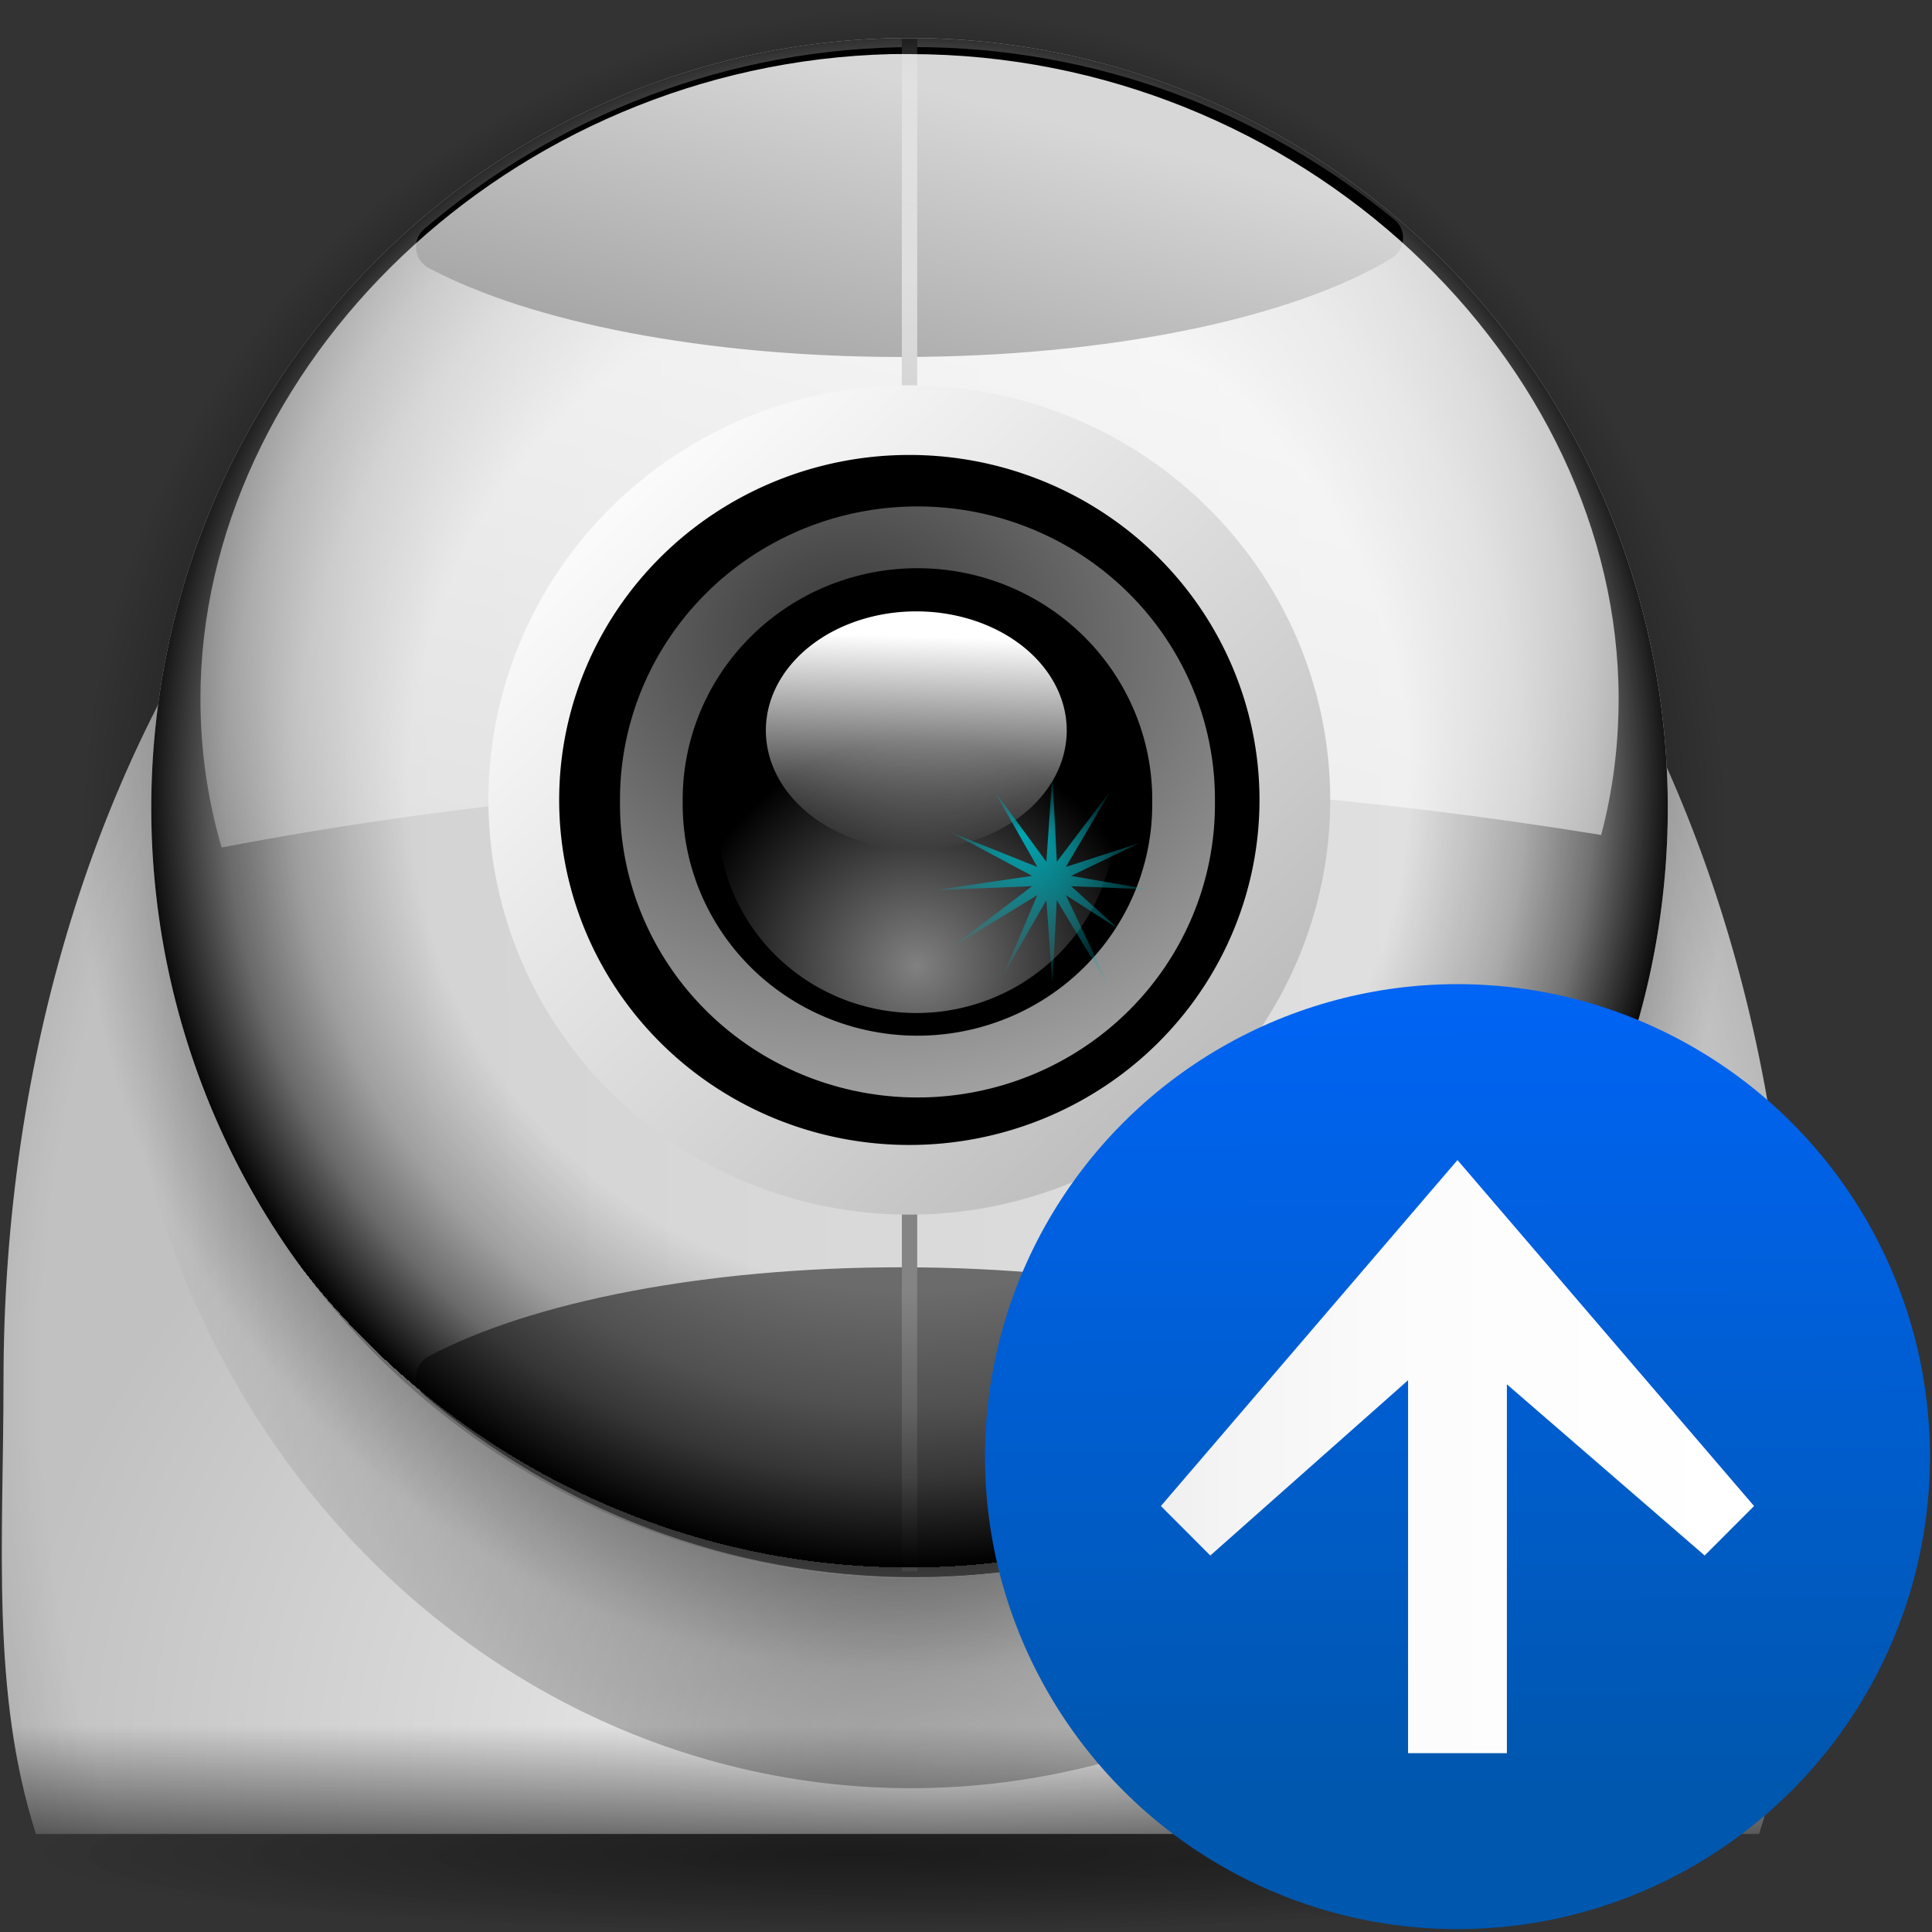 <?xml version="1.0" encoding="UTF-8" standalone="no"?>
<!-- Created with Inkscape (http://www.inkscape.org/) -->
<svg
   xmlns:dc="http://purl.org/dc/elements/1.1/"
   xmlns:cc="http://web.resource.org/cc/"
   xmlns:rdf="http://www.w3.org/1999/02/22-rdf-syntax-ns#"
   xmlns:svg="http://www.w3.org/2000/svg"
   xmlns="http://www.w3.org/2000/svg"
   xmlns:xlink="http://www.w3.org/1999/xlink"
   xmlns:sodipodi="http://sodipodi.sourceforge.net/DTD/sodipodi-0.dtd"
   xmlns:inkscape="http://www.inkscape.org/namespaces/inkscape"
   width="128"
   height="128"
   id="svg1307"
   sodipodi:version="0.32"
   inkscape:version="0.44"
   version="1.0"
   sodipodi:docbase="/home/pinheiro/artwork/Oxygen/theme/svg/actions"
   sodipodi:docname="webcamsend.svg">
  <rect width="100%" height="100%" fill="#333333" stroke="none"/>
  <defs
     id="defs1309">
    <linearGradient
       inkscape:collect="always"
       id="linearGradient2963">
      <stop
         style="stop-color:black;stop-opacity:1;"
         offset="0"
         id="stop2965" />
      <stop
         style="stop-color:black;stop-opacity:0;"
         offset="1"
         id="stop2967" />
    </linearGradient>
    <linearGradient
       id="linearGradient2953">
      <stop
         style="stop-color:black;stop-opacity:1;"
         offset="0"
         id="stop2955" />
      <stop
         id="stop2972"
         offset="0.358"
         style="stop-color:black;stop-opacity:0.498;" />
      <stop
         style="stop-color:black;stop-opacity:0;"
         offset="1"
         id="stop2957" />
    </linearGradient>
    <linearGradient
       id="linearGradient2941">
      <stop
         style="stop-color:black;stop-opacity:0;"
         offset="0"
         id="stop2943" />
      <stop
         id="stop2949"
         offset="0.92"
         style="stop-color:black;stop-opacity:0;" />
      <stop
         style="stop-color:black;stop-opacity:0.395;"
         offset="1"
         id="stop2945" />
    </linearGradient>
    <linearGradient
       id="linearGradient2931">
      <stop
         style="stop-color:#f3f3f3;stop-opacity:1;"
         offset="0"
         id="stop2933" />
      <stop
         style="stop-color:#c1c1c1;stop-opacity:1;"
         offset="1"
         id="stop2935" />
    </linearGradient>
    <linearGradient
       inkscape:collect="always"
       id="linearGradient5062">
      <stop
         style="stop-color:black;stop-opacity:1;"
         offset="0"
         id="stop5064" />
      <stop
         style="stop-color:black;stop-opacity:0;"
         offset="1"
         id="stop5066" />
    </linearGradient>
    <linearGradient
       inkscape:collect="always"
       id="linearGradient2987">
      <stop
         style="stop-color:#00a7b3;stop-opacity:1;"
         offset="0"
         id="stop2989" />
      <stop
         style="stop-color:#00a7b3;stop-opacity:0;"
         offset="1"
         id="stop2991" />
    </linearGradient>
    <linearGradient
       id="linearGradient2942">
      <stop
         id="stop2944"
         offset="0"
         style="stop-color:#000000;stop-opacity:0;" />
      <stop
         style="stop-color:#000000;stop-opacity:0;"
         offset="0.438"
         id="stop2946" />
      <stop
         id="stop2948"
         offset="0.566"
         style="stop-color:#000000;stop-opacity:0;" />
      <stop
         style="stop-color:#000000;stop-opacity:0.247;"
         offset="0.697"
         id="stop2950" />
      <stop
         style="stop-color:#000000;stop-opacity:0.498;"
         offset="0.775"
         id="stop2952" />
      <stop
         id="stop2954"
         offset="0.875"
         style="stop-color:#000000;stop-opacity:1;" />
      <stop
         style="stop-color:#000000;stop-opacity:0.498;"
         offset="0.875"
         id="stop2956" />
      <stop
         style="stop-color:#000000;stop-opacity:0;"
         offset="1"
         id="stop2958" />
    </linearGradient>
    <linearGradient
       id="linearGradient2935">
      <stop
         style="stop-color:#383838;stop-opacity:1;"
         offset="0"
         id="stop2937" />
      <stop
         style="stop-color:white;stop-opacity:1;"
         offset="1"
         id="stop2939" />
    </linearGradient>
    <linearGradient
       inkscape:collect="always"
       id="linearGradient2362">
      <stop
         style="stop-color:#ffffff;stop-opacity:1;"
         offset="0"
         id="stop2364" />
      <stop
         style="stop-color:#ffffff;stop-opacity:0;"
         offset="1"
         id="stop2366" />
    </linearGradient>
    <linearGradient
       id="linearGradient2321">
      <stop
         style="stop-color:#c3c3c3;stop-opacity:1;"
         offset="0"
         id="stop2323" />
      <stop
         style="stop-color:#ffffff;stop-opacity:1;"
         offset="1"
         id="stop2325" />
    </linearGradient>
    <linearGradient
       id="linearGradient2287">
      <stop
         id="stop2299"
         offset="0"
         style="stop-color:#000000;stop-opacity:0;" />
      <stop
         style="stop-color:#000000;stop-opacity:0;"
         offset="0.438"
         id="stop2307" />
      <stop
         id="stop2309"
         offset="0.582"
         style="stop-color:#000000;stop-opacity:0;" />
      <stop
         style="stop-color:#000000;stop-opacity:0.498;"
         offset="0.764"
         id="stop2419" />
      <stop
         id="stop2303"
         offset="0.875"
         style="stop-color:#000000;stop-opacity:1;" />
      <stop
         style="stop-color:#000000;stop-opacity:0.498;"
         offset="0.918"
         id="stop2413" />
      <stop
         id="stop2417"
         offset="0.96"
         style="stop-color:#000000;stop-opacity:0;" />
      <stop
         style="stop-color:#000000;stop-opacity:0;"
         offset="1"
         id="stop2291" />
    </linearGradient>
    <linearGradient
       inkscape:collect="always"
       id="linearGradient3291">
      <stop
         style="stop-color:#000000;stop-opacity:1;"
         offset="0"
         id="stop3293" />
      <stop
         style="stop-color:#000000;stop-opacity:0;"
         offset="1"
         id="stop3295" />
    </linearGradient>
    <linearGradient
       inkscape:collect="always"
       id="linearGradient3235">
      <stop
         style="stop-color:#ffffff;stop-opacity:1;"
         offset="0"
         id="stop3237" />
      <stop
         style="stop-color:#ffffff;stop-opacity:0;"
         offset="1"
         id="stop3239" />
    </linearGradient>
    <linearGradient
       id="linearGradient3225">
      <stop
         style="stop-color:#ffffff;stop-opacity:1;"
         offset="0"
         id="stop3227" />
      <stop
         style="stop-color:#aeaeae;stop-opacity:1;"
         offset="1"
         id="stop3229" />
    </linearGradient>
    <linearGradient
       id="polygon3477_1_"
       gradientUnits="userSpaceOnUse"
       x1="557.271"
       y1="-568.408"
       x2="567.271"
       y2="-568.408"
       gradientTransform="matrix(-3.93,0,0,3.93,2273.809,2297.625)">
      <stop
         offset="0"
         style="stop-color:#FFFFFF"
         id="stop7328" />
      <stop
         offset="0.541"
         style="stop-color:#FCFCFC"
         id="stop7330" />
      <stop
         offset="0.866"
         style="stop-color:#F4F4F4"
         id="stop7332" />
      <stop
         offset="1"
         style="stop-color:#EEEEEE"
         id="stop7334" />
    </linearGradient>
    <radialGradient
       inkscape:collect="always"
       xlink:href="#linearGradient3291"
       id="radialGradient2997"
       gradientUnits="userSpaceOnUse"
       gradientTransform="matrix(1,0,0,0.198,0,92.822)"
       cx="63.912"
       cy="115.709"
       fx="63.912"
       fy="115.709"
       r="63.912" />
    <radialGradient
       inkscape:collect="always"
       xlink:href="#linearGradient5062"
       id="radialGradient2999"
       gradientUnits="userSpaceOnUse"
       gradientTransform="matrix(1,0,0,8.306709e-2,0,113.982)"
       cx="64.209"
       cy="124.308"
       fx="94.979"
       fy="129.247"
       r="64.209" />
    <radialGradient
       inkscape:collect="always"
       xlink:href="#linearGradient2931"
       id="radialGradient3001"
       gradientUnits="userSpaceOnUse"
       gradientTransform="matrix(1.087,0,0,0.954,-6.249,3.109)"
       cx="70.016"
       cy="119.456"
       fx="70.016"
       fy="119.456"
       r="56.828" />
    <radialGradient
       inkscape:collect="always"
       xlink:href="#linearGradient2941"
       id="radialGradient3003"
       gradientUnits="userSpaceOnUse"
       gradientTransform="matrix(1.087,0,0,1.377,-6.249,-36.058)"
       cx="67.266"
       cy="92.503"
       fx="67.266"
       fy="92.503"
       r="56.828" />
    <radialGradient
       inkscape:collect="always"
       xlink:href="#linearGradient2963"
       id="radialGradient3005"
       gradientUnits="userSpaceOnUse"
       gradientTransform="matrix(0.959,5.144548e-2,-9.659208e-2,1.81,11.771,-70.412)"
       cx="83.281"
       cy="79.603"
       fx="83.934"
       fy="88.43"
       r="36.239" />
    <radialGradient
       inkscape:collect="always"
       xlink:href="#linearGradient2287"
       id="radialGradient3007"
       gradientUnits="userSpaceOnUse"
       gradientTransform="matrix(1,0,0,1.026,0,-1.477)"
       cx="95.796"
       cy="56.932"
       fx="95.991"
       fy="39.603"
       r="47.119" />
    <linearGradient
       inkscape:collect="always"
       xlink:href="#linearGradient2321"
       id="linearGradient3009"
       gradientUnits="userSpaceOnUse"
       x1="-42.789"
       y1="82.914"
       x2="229.177"
       y2="81.155" />
    <radialGradient
       inkscape:collect="always"
       xlink:href="#linearGradient2942"
       id="radialGradient3011"
       gradientUnits="userSpaceOnUse"
       gradientTransform="matrix(1.165,0,0,1.18,-9.816,-9.597)"
       cx="59.386"
       cy="52.047"
       fx="59.386"
       fy="52.047"
       r="43.225" />
    <linearGradient
       inkscape:collect="always"
       xlink:href="#linearGradient2362"
       id="linearGradient3013"
       gradientUnits="userSpaceOnUse"
       gradientTransform="matrix(1.085,0,0,1.069,-2.034,-10.214)"
       x1="74.515"
       y1="17.232"
       x2="52.588"
       y2="99.065" />
    <linearGradient
       inkscape:collect="always"
       xlink:href="#linearGradient3225"
       id="linearGradient3015"
       gradientUnits="userSpaceOnUse"
       x1="-5.323"
       y1="-4.612"
       x2="27.03"
       y2="28.909" />
    <radialGradient
       inkscape:collect="always"
       xlink:href="#linearGradient3235"
       id="radialGradient3017"
       gradientUnits="userSpaceOnUse"
       gradientTransform="matrix(1.176,0,0,1.15,-11.08,-7.695)"
       cx="64.241"
       cy="57.935"
       fx="64.241"
       fy="57.935"
       r="8.039" />
    <linearGradient
       inkscape:collect="always"
       xlink:href="#linearGradient3235"
       id="linearGradient3019"
       gradientUnits="userSpaceOnUse"
       x1="67.323"
       y1="59.082"
       x2="66.749"
       y2="44.79" />
    <radialGradient
       inkscape:collect="always"
       xlink:href="#linearGradient2935"
       id="radialGradient3021"
       gradientUnits="userSpaceOnUse"
       gradientTransform="matrix(-3.842899e-6,3.027,-3.554,0,216.539,-130.509)"
       cx="57.866"
       cy="43.186"
       fx="57.866"
       fy="43.186"
       r="13.085" />
    <radialGradient
       inkscape:collect="always"
       xlink:href="#linearGradient2987"
       id="radialGradient3023"
       gradientUnits="userSpaceOnUse"
       gradientTransform="matrix(8.863575e-2,1.115325e-2,-1.006038e-2,7.752498e-2,83.59,61.63)"
       cx="-95.903"
       cy="-49.138"
       fx="-123.612"
       fy="-91.14"
       r="96.337" />
    <linearGradient
       inkscape:collect="always"
       xlink:href="#linearGradient2953"
       id="linearGradient3025"
       gradientUnits="userSpaceOnUse"
       gradientTransform="matrix(1.087,0,0,1,-6.249,0)"
       x1="67.395"
       y1="125.147"
       x2="67.395"
       y2="114.343" />
    <linearGradient
       id="linearGradient5763">
      <stop
         id="stop5765"
         offset="0"
         style="stop-color:#0057ae;stop-opacity:1;" />
      <stop
         style="stop-color:#06f;stop-opacity:1;"
         offset="1"
         id="stop5767" />
    </linearGradient>
    <linearGradient
       inkscape:collect="always"
       xlink:href="#linearGradient5763"
       id="linearGradient3453"
       gradientUnits="userSpaceOnUse"
       x1="67.356"
       y1="84.425"
       x2="67.042"
       y2="23.704" />
    <linearGradient
       inkscape:collect="always"
       xlink:href="#polygon3477_1_"
       id="linearGradient3455"
       gradientUnits="userSpaceOnUse"
       gradientTransform="matrix(-3.93,0,0,3.93,2273.809,2297.625)"
       x1="557.271"
       y1="-568.408"
       x2="567.271"
       y2="-568.408" />
  </defs>
  <sodipodi:namedview
     id="base"
     pagecolor="#ffffff"
     bordercolor="#666666"
     borderopacity="1.0"
     inkscape:pageopacity="0.0"
     inkscape:pageshadow="2"
     inkscape:zoom="1"
     inkscape:cx="167.1747"
     inkscape:cy="13.151862"
     inkscape:current-layer="layer1"
     showgrid="false"
     inkscape:document-units="px"
     inkscape:grid-bbox="true"
     guidetolerance="0.1px"
     showguides="true"
     inkscape:guide-bbox="true"
     inkscape:window-width="1106"
     inkscape:window-height="852"
     inkscape:window-x="382"
     inkscape:window-y="25">
    <sodipodi:guide
       orientation="horizontal"
       position="32.156"
       id="guide2204" />
  </sodipodi:namedview>
  <g
     id="layer1"
     inkscape:label="Layer 1"
     inkscape:groupmode="layer">
    <path
       sodipodi:nodetypes="ccc"
       id="path2276"
       d="M 50.893,3.281 L 50.893,0.487 L 50.893,3.281 z "
       style="fill:#ffffff;fill-opacity:0.757;fill-rule:nonzero;stroke:none;stroke-width:0.5;stroke-linecap:round;stroke-linejoin:round;stroke-miterlimit:4;stroke-dasharray:none;stroke-dashoffset:4;stroke-opacity:1" />
    <path
       sodipodi:nodetypes="ccc"
       id="path3103"
       d="M 182.735,-69.983 L 182.735,-72.778 L 182.735,-69.983 z "
       style="fill:white;fill-opacity:0.757;fill-rule:nonzero;stroke:none;stroke-width:0.5;stroke-linecap:round;stroke-linejoin:round;stroke-miterlimit:4;stroke-dasharray:none;stroke-dashoffset:4;stroke-opacity:1" />
    <rect
       style="opacity:0.578;fill:white;fill-opacity:1;fill-rule:nonzero;stroke:none;stroke-width:3.632;stroke-linecap:round;stroke-linejoin:round;stroke-miterlimit:4;stroke-dasharray:none;stroke-dashoffset:4;stroke-opacity:1"
       id="rect1327"
       width="1"
       height="0"
       x="187.868"
       y="-84.198" />
    <path
       sodipodi:nodetypes="ccc"
       id="path3995"
       d="M 210.377,-113.173 L 210.377,-115.968 L 210.377,-113.173 z "
       style="fill:white;fill-opacity:0.757;fill-rule:nonzero;stroke:none;stroke-width:0.5;stroke-linecap:round;stroke-linejoin:round;stroke-miterlimit:4;stroke-dasharray:none;stroke-dashoffset:4;stroke-opacity:1" />
    <path
       style="fill:white;fill-opacity:0.757;fill-rule:nonzero;stroke:none;stroke-width:0.5;stroke-linecap:round;stroke-linejoin:round;stroke-miterlimit:4;stroke-dasharray:none;stroke-dashoffset:4;stroke-opacity:1"
       d="M 253.433,-33.7 L 253.433,-36.494 L 253.433,-33.7 z "
       id="path2479"
       sodipodi:nodetypes="ccc"
       inkscape:r_cx="true"
       inkscape:r_cy="true" />
    <path
       style="fill:white;fill-opacity:0.757;fill-rule:nonzero;stroke:none;stroke-width:0.5;stroke-linecap:round;stroke-linejoin:round;stroke-miterlimit:4;stroke-dasharray:none;stroke-dashoffset:4;stroke-opacity:1"
       d="M 385.275,-106.964 L 385.275,-109.759 L 385.275,-106.964 z "
       id="path3365"
       sodipodi:nodetypes="ccc"
       inkscape:r_cx="true"
       inkscape:r_cy="true" />
    <rect
       y="-121.179"
       x="390.408"
       height="0"
       width="1"
       id="rect3367"
       style="opacity:0.578;fill:white;fill-opacity:1;fill-rule:nonzero;stroke:none;stroke-width:3.632;stroke-linecap:round;stroke-linejoin:round;stroke-miterlimit:4;stroke-dasharray:none;stroke-dashoffset:4;stroke-opacity:1"
       inkscape:r_cx="true"
       inkscape:r_cy="true" />
    <g
       id="g2974"
       transform="translate(-7.381,0)">
      <path
         transform="matrix(0.864,0,0,0.417,8.899,74.542)"
         d="M 127.824 115.709 A 63.912 12.642 0 1 1  0,115.709 A 63.912 12.642 0 1 1  127.824 115.709 z"
         sodipodi:ry="12.641975"
         sodipodi:rx="63.912209"
         sodipodi:cy="115.70919"
         sodipodi:cx="63.912209"
         id="path3289"
         style="opacity:0.381;fill:url(#radialGradient2997);fill-opacity:1;fill-rule:nonzero;stroke:none;stroke-width:0;stroke-linecap:round;stroke-linejoin:round;stroke-miterlimit:4;stroke-dasharray:none;stroke-dashoffset:4;stroke-opacity:1"
         sodipodi:type="arc" />
      <path
         transform="matrix(0.862,0,0,1,8.839,-1.431)"
         d="M 128.417 124.308 A 64.209 5.334 0 1 1  0,124.308 A 64.209 5.334 0 1 1  128.417 124.308 z"
         sodipodi:ry="5.3336201"
         sodipodi:rx="64.20858"
         sodipodi:cy="124.3075"
         sodipodi:cx="64.20858"
         id="path5060"
         style="opacity:0.18;fill:url(#radialGradient2999);fill-opacity:1;fill-rule:nonzero;stroke:none;stroke-width:37.1;stroke-linecap:round;stroke-linejoin:round;stroke-miterlimit:4;stroke-dasharray:none;stroke-dashoffset:4;stroke-opacity:1"
         sodipodi:type="arc" />
      <path
         sodipodi:nodetypes="csccsc"
         id="path2041"
         d="M 66.828,13.094 C 32.737,13.094 7.613,48.223 7.613,91.5 C 7.613,102.128 6.756,112.255 9.779,121.5 L 123.911,121.5 C 126.934,112.255 126.077,102.128 126.077,91.5 C 126.077,48.223 100.918,13.094 66.828,13.094 z "
         style="opacity:1;fill:url(#radialGradient3001);fill-opacity:1;stroke:none;stroke-width:1.957;stroke-linecap:round;stroke-linejoin:round;stroke-miterlimit:4;stroke-dasharray:none;stroke-dashoffset:4;stroke-opacity:1" />
      <path
         sodipodi:nodetypes="csccsc"
         style="opacity:0.198;fill:url(#radialGradient3003);fill-opacity:1;stroke:none;stroke-width:1.957;stroke-linecap:round;stroke-linejoin:round;stroke-miterlimit:4;stroke-dasharray:none;stroke-dashoffset:4;stroke-opacity:1"
         d="M 66.828,13.094 C 32.737,13.094 7.613,48.223 7.613,91.5 C 7.613,102.128 6.756,112.255 9.779,121.5 L 123.911,121.5 C 126.934,112.255 126.077,102.128 126.077,91.5 C 126.077,48.223 100.918,13.094 66.828,13.094 z "
         id="path2939" />
      <path
         transform="matrix(1.451,0,0,1.27,-54.105,-26.127)"
         d="M 120.208 69.31 A 36.239 44.548 0 1 1  47.73,69.31 A 36.239 44.548 0 1 1  120.208 69.31 z"
         sodipodi:ry="44.547726"
         sodipodi:rx="36.239223"
         sodipodi:cy="69.310135"
         sodipodi:cx="83.968933"
         id="path2961"
         style="opacity:0.476;fill:url(#radialGradient3005);fill-opacity:1;stroke:none;stroke-width:1.957;stroke-linecap:round;stroke-linejoin:round;stroke-miterlimit:4;stroke-dasharray:none;stroke-dashoffset:4;stroke-opacity:1"
         sodipodi:type="arc" />
      <g
         transform="matrix(1.034,0,0,1.034,-1.051,0.296)"
         id="g2007">
        <path
           sodipodi:type="arc"
           style="opacity:0.18;fill:url(#radialGradient3007);fill-opacity:1;fill-rule:nonzero;stroke:none;stroke-width:0.712;stroke-linecap:square;stroke-linejoin:miter;stroke-miterlimit:4;stroke-dasharray:none;stroke-dashoffset:4;stroke-opacity:1"
           id="path1410"
           sodipodi:cx="95.796135"
           sodipodi:cy="56.931728"
           sodipodi:rx="47.11924"
           sodipodi:ry="47.11924"
           d="M 142.915 56.932 A 47.119 47.119 0 1 1  48.677,56.932 A 47.119 47.119 0 1 1  142.915 56.932 z"
           transform="matrix(1.167,0,0,1.149,-45.716,-11.099)" />
        <path
           sodipodi:type="arc"
           style="fill:url(#linearGradient3009);fill-opacity:1;fill-rule:nonzero;stroke:none;stroke-width:0.712;stroke-linecap:square;stroke-linejoin:miter;stroke-miterlimit:4;stroke-dasharray:none;stroke-dashoffset:4;stroke-opacity:1"
           id="path2311"
           sodipodi:cx="59.385818"
           sodipodi:cy="53.232281"
           sodipodi:rx="43.225086"
           sodipodi:ry="43.809208"
           d="M 102.611 53.232 A 43.225 43.809 0 1 1  16.161,53.232 A 43.225 43.809 0 1 1  102.611 53.232 z"
           transform="matrix(1.124,0,0,1.126,-0.318,-8.461)" />
        <path
           id="path2902"
           d="M 66.76,99.252 C 55.174,99.252 44.588,95.001 36.326,87.964 C 42.573,84.637 53.472,82.432 65.916,82.432 C 79.06,82.432 90.508,84.896 96.538,88.54 C 88.378,95.23 78.026,99.252 66.76,99.252 z "
           style="fill:#6b6b6b;fill-opacity:1;fill-rule:nonzero;stroke:#6b6b6b;stroke-width:3.036;stroke-linecap:round;stroke-linejoin:round;stroke-miterlimit:4;stroke-dasharray:none;stroke-dashoffset:4;stroke-opacity:1" />
        <path
           style="fill:black;fill-opacity:1;fill-rule:nonzero;stroke:black;stroke-width:3.036;stroke-linecap:round;stroke-linejoin:round;stroke-miterlimit:4;stroke-dasharray:none;stroke-dashoffset:4;stroke-opacity:1"
           d="M 66.76,4.249 C 55.174,4.249 44.588,8.5 36.326,15.537 C 42.573,18.865 53.472,21.069 65.916,21.069 C 79.06,21.069 90.508,18.606 96.538,14.961 C 88.378,8.271 78.026,4.249 66.76,4.249 z "
           id="path2895" />
        <path
           style="fill:none;fill-opacity:0.75;fill-rule:evenodd;stroke:#848484;stroke-width:0.985px;stroke-linecap:butt;stroke-linejoin:miter;stroke-opacity:1"
           d="M 66.432,2.21 L 66.432,100.393"
           id="path2893" />
        <path
           transform="matrix(1.124,0,0,1.126,-0.318,-8.461)"
           d="M 102.611 53.232 A 43.225 43.809 0 1 1  16.161,53.232 A 43.225 43.809 0 1 1  102.611 53.232 z"
           sodipodi:ry="43.809208"
           sodipodi:rx="43.225086"
           sodipodi:cy="53.232281"
           sodipodi:cx="59.385818"
           id="path2338"
           style="fill:url(#radialGradient3011);fill-opacity:1;fill-rule:nonzero;stroke:none;stroke-width:0.712;stroke-linecap:square;stroke-linejoin:miter;stroke-miterlimit:4;stroke-dasharray:none;stroke-dashoffset:4;stroke-opacity:1"
           sodipodi:type="arc" />
        <path
           style="opacity:0.844;fill:url(#linearGradient3013);fill-opacity:1;fill-rule:nonzero;stroke:none;stroke-width:0.712;stroke-linecap:square;stroke-linejoin:miter;stroke-miterlimit:4;stroke-dashoffset:4;stroke-opacity:1"
           d="M 65.262,3.18 C 40.721,3.784 20.997,23.295 20.997,44.497 C 20.997,47.778 21.464,50.971 22.354,54.016 C 51.963,48.37 81.404,48.44 110.748,53.214 C 111.491,50.415 111.867,47.489 111.867,44.497 C 111.867,22.958 91.531,3.18 66.449,3.18 C 66.057,3.18 65.651,3.171 65.262,3.18 z "
           id="path2342" />
        <g
           id="g2960"
           transform="matrix(1.221,0,0,1.203,-11.967,-9.942)">
          <path
             transform="matrix(1.237,0,0,1.237,52.849,38.85)"
             d="M 25.53 9.526 A 16.355 16.355 0 1 1  -7.18,9.526 A 16.355 16.355 0 1 1  25.53 9.526 z"
             sodipodi:ry="16.354992"
             sodipodi:rx="16.354992"
             sodipodi:cy="9.526041"
             sodipodi:cx="9.1747513"
             id="path1977"
             style="opacity:1;fill:black;fill-opacity:1;fill-rule:nonzero;stroke:url(#linearGradient3015);stroke-width:3;stroke-linecap:round;stroke-linejoin:round;stroke-miterlimit:4;stroke-dasharray:none;stroke-dashoffset:4;stroke-opacity:1"
             sodipodi:type="arc" />
          <g
             transform="translate(0.564,-1.692)"
             id="g2930">
            <path
               sodipodi:type="arc"
               style="opacity:0.504;fill:url(#radialGradient3017);fill-opacity:1;fill-rule:nonzero;stroke:none;stroke-width:3;stroke-linecap:round;stroke-linejoin:round;stroke-miterlimit:4;stroke-dasharray:none;stroke-dashoffset:4;stroke-opacity:1"
               id="path2904"
               sodipodi:cx="64.452187"
               sodipodi:cy="52.829288"
               sodipodi:rx="8.0388947"
               sodipodi:ry="8.0388947"
               d="M 72.491 52.829 A 8.039 8.039 0 1 1  56.413,52.829 A 8.039 8.039 0 1 1  72.491 52.829 z"
               transform="matrix(1.298,0,0,1.298,-19.646,-15.333)" />
            <path
               transform="matrix(0.982,0,0,-0.789,0.708,90.306)"
               d="M 72.491 52.829 A 8.039 8.039 0 1 1  56.413,52.829 A 8.039 8.039 0 1 1  72.491 52.829 z"
               sodipodi:ry="8.0388947"
               sodipodi:rx="8.0388947"
               sodipodi:cy="52.829288"
               sodipodi:cx="64.452187"
               id="path2922"
               style="opacity:1;fill:url(#linearGradient3019);fill-opacity:1;fill-rule:nonzero;stroke:none;stroke-width:3;stroke-linecap:round;stroke-linejoin:round;stroke-miterlimit:4;stroke-dasharray:none;stroke-dashoffset:4;stroke-opacity:1"
               sodipodi:type="arc" />
            <path
               sodipodi:type="arc"
               style="opacity:1;fill:none;fill-opacity:1;fill-rule:nonzero;stroke:url(#radialGradient3021);stroke-width:2.758;stroke-linecap:round;stroke-linejoin:round;stroke-miterlimit:4;stroke-dasharray:none;stroke-dashoffset:4;stroke-opacity:1"
               id="path2928"
               sodipodi:cx="66.144585"
               sodipodi:cy="51.983089"
               sodipodi:rx="11.705758"
               sodipodi:ry="11.705758"
               d="M 77.85 51.983 A 11.706 11.706 0 1 1  54.439,51.983 A 11.706 11.706 0 1 1  77.85 51.983 z"
               transform="matrix(1.193,0,0,1.193,-14.849,-9.584)" />
          </g>
        </g>
        <path
           style="fill:url(#radialGradient3023);fill-opacity:1;fill-rule:nonzero;stroke:#6c6c6c;stroke-width:0.236;stroke-linecap:round;stroke-linejoin:round;stroke-miterlimit:4;stroke-dashoffset:4;stroke-opacity:0"
           d="M 75.869,57.397 L 75.583,62.747 L 75.199,57.397 L 72.464,62.144 L 74.618,57.067 L 69.065,60.456 L 74.283,56.495 L 68.057,56.75 L 74.283,55.834 L 69.066,53.044 L 74.619,55.263 L 71.822,50.331 L 75.199,54.933 L 75.585,49.339 L 75.87,54.933 L 79.349,50.333 L 76.45,55.263 L 81.161,53.73 L 76.786,55.835 L 81.772,56.703 L 76.786,56.495 L 79.82,59.237 L 76.45,57.067 L 79.346,63.171 L 75.869,57.397 z "
           id="path2985"
           sodipodi:nodetypes="ccccccccccccccccccccccccc" />
      </g>
      <path
         sodipodi:nodetypes="ccccc"
         id="path2951"
         d="M 7.613,91.5 C 7.613,102.128 6.756,112.255 9.779,121.5 L 123.911,121.5 C 126.934,112.255 126.077,102.128 126.077,91.5 L 7.613,91.5 z "
         style="opacity:1;fill:url(#linearGradient3025);fill-opacity:1;stroke:none;stroke-width:1.957;stroke-linecap:round;stroke-linejoin:round;stroke-miterlimit:4;stroke-dasharray:none;stroke-dashoffset:4;stroke-opacity:1" />
    </g>
    <path
       sodipodi:nodetypes="ccc"
       id="path3325"
       d="M 196.007,56.839 L 196.007,54.045 L 196.007,56.839 z "
       style="fill:white;fill-opacity:0.757;fill-rule:nonzero;stroke:none;stroke-width:0.5;stroke-linecap:round;stroke-linejoin:round;stroke-miterlimit:4;stroke-dasharray:none;stroke-dashoffset:4;stroke-opacity:1" />
    <path
       sodipodi:nodetypes="ccc"
       id="path3329"
       d="M 327.849,-16.425 L 327.849,-19.22 L 327.849,-16.425 z "
       style="fill:white;fill-opacity:0.757;fill-rule:nonzero;stroke:none;stroke-width:0.5;stroke-linecap:round;stroke-linejoin:round;stroke-miterlimit:4;stroke-dasharray:none;stroke-dashoffset:4;stroke-opacity:1" />
    <rect
       style="opacity:0.578;fill:white;fill-opacity:1;fill-rule:nonzero;stroke:none;stroke-width:3.632;stroke-linecap:round;stroke-linejoin:round;stroke-miterlimit:4;stroke-dasharray:none;stroke-dashoffset:4;stroke-opacity:1"
       id="rect3331"
       width="1"
       height="0"
       x="332.982"
       y="-30.639" />
    <path
       sodipodi:nodetypes="ccc"
       id="path3377"
       d="M 355.492,-59.615 L 355.492,-62.41 L 355.492,-59.615 z "
       style="fill:white;fill-opacity:0.757;fill-rule:nonzero;stroke:none;stroke-width:0.5;stroke-linecap:round;stroke-linejoin:round;stroke-miterlimit:4;stroke-dasharray:none;stroke-dashoffset:4;stroke-opacity:1" />
    <path
       style="fill:white;fill-opacity:0.757;fill-rule:nonzero;stroke:none;stroke-width:0.5;stroke-linecap:round;stroke-linejoin:round;stroke-miterlimit:4;stroke-dasharray:none;stroke-dashoffset:4;stroke-opacity:1"
       d="M 398.548,19.859 L 398.548,17.064 L 398.548,19.859 z "
       id="path3381"
       sodipodi:nodetypes="ccc"
       inkscape:r_cx="true"
       inkscape:r_cy="true" />
    <g
       id="g6679"
       transform="translate(-286.238,-398.364)">
      <circle
         inkscape:r_cy="true"
         inkscape:r_cx="true"
         style="fill:url(#linearGradient3453);fill-opacity:1"
         sodipodi:ry="31.302999"
         sodipodi:rx="31.302999"
         sodipodi:cy="62.605999"
         sodipodi:cx="65"
         id="circle6671"
         cy="62.606"
         cx="65"
         rx="8.001"
         ry="8.001"
         r="31.303"
         transform="translate(317.799,432.264)" />
      <polygon
         transform="matrix(1,0,0,-1,317.664,558.708)"
         inkscape:r_cy="true"
         inkscape:r_cx="true"
         style="fill:url(#linearGradient3455)"
         id="polygon6673"
         points="48.76,57.287 45.486,60.565 65.136,83.487 84.785,60.565 81.512,57.287 68.409,68.629 68.409,44.19 61.862,44.19 61.862,68.9 48.76,57.287 " />
    </g>
    <path
       style="fill:white;fill-opacity:0.757;fill-rule:nonzero;stroke:none;stroke-width:0.5;stroke-linecap:round;stroke-linejoin:round;stroke-miterlimit:4;stroke-dasharray:none;stroke-dashoffset:4;stroke-opacity:1"
       d="M 530.389,-53.406 L 530.389,-56.201 L 530.389,-53.406 z "
       id="path3386"
       sodipodi:nodetypes="ccc"
       inkscape:r_cx="true"
       inkscape:r_cy="true" />
    <rect
       y="-67.62"
       x="535.523"
       height="0"
       width="1"
       id="rect3388"
       style="opacity:0.578;fill:white;fill-opacity:1;fill-rule:nonzero;stroke:none;stroke-width:3.632;stroke-linecap:round;stroke-linejoin:round;stroke-miterlimit:4;stroke-dasharray:none;stroke-dashoffset:4;stroke-opacity:1"
       inkscape:r_cx="true"
       inkscape:r_cy="true" />
  </g>
</svg>
